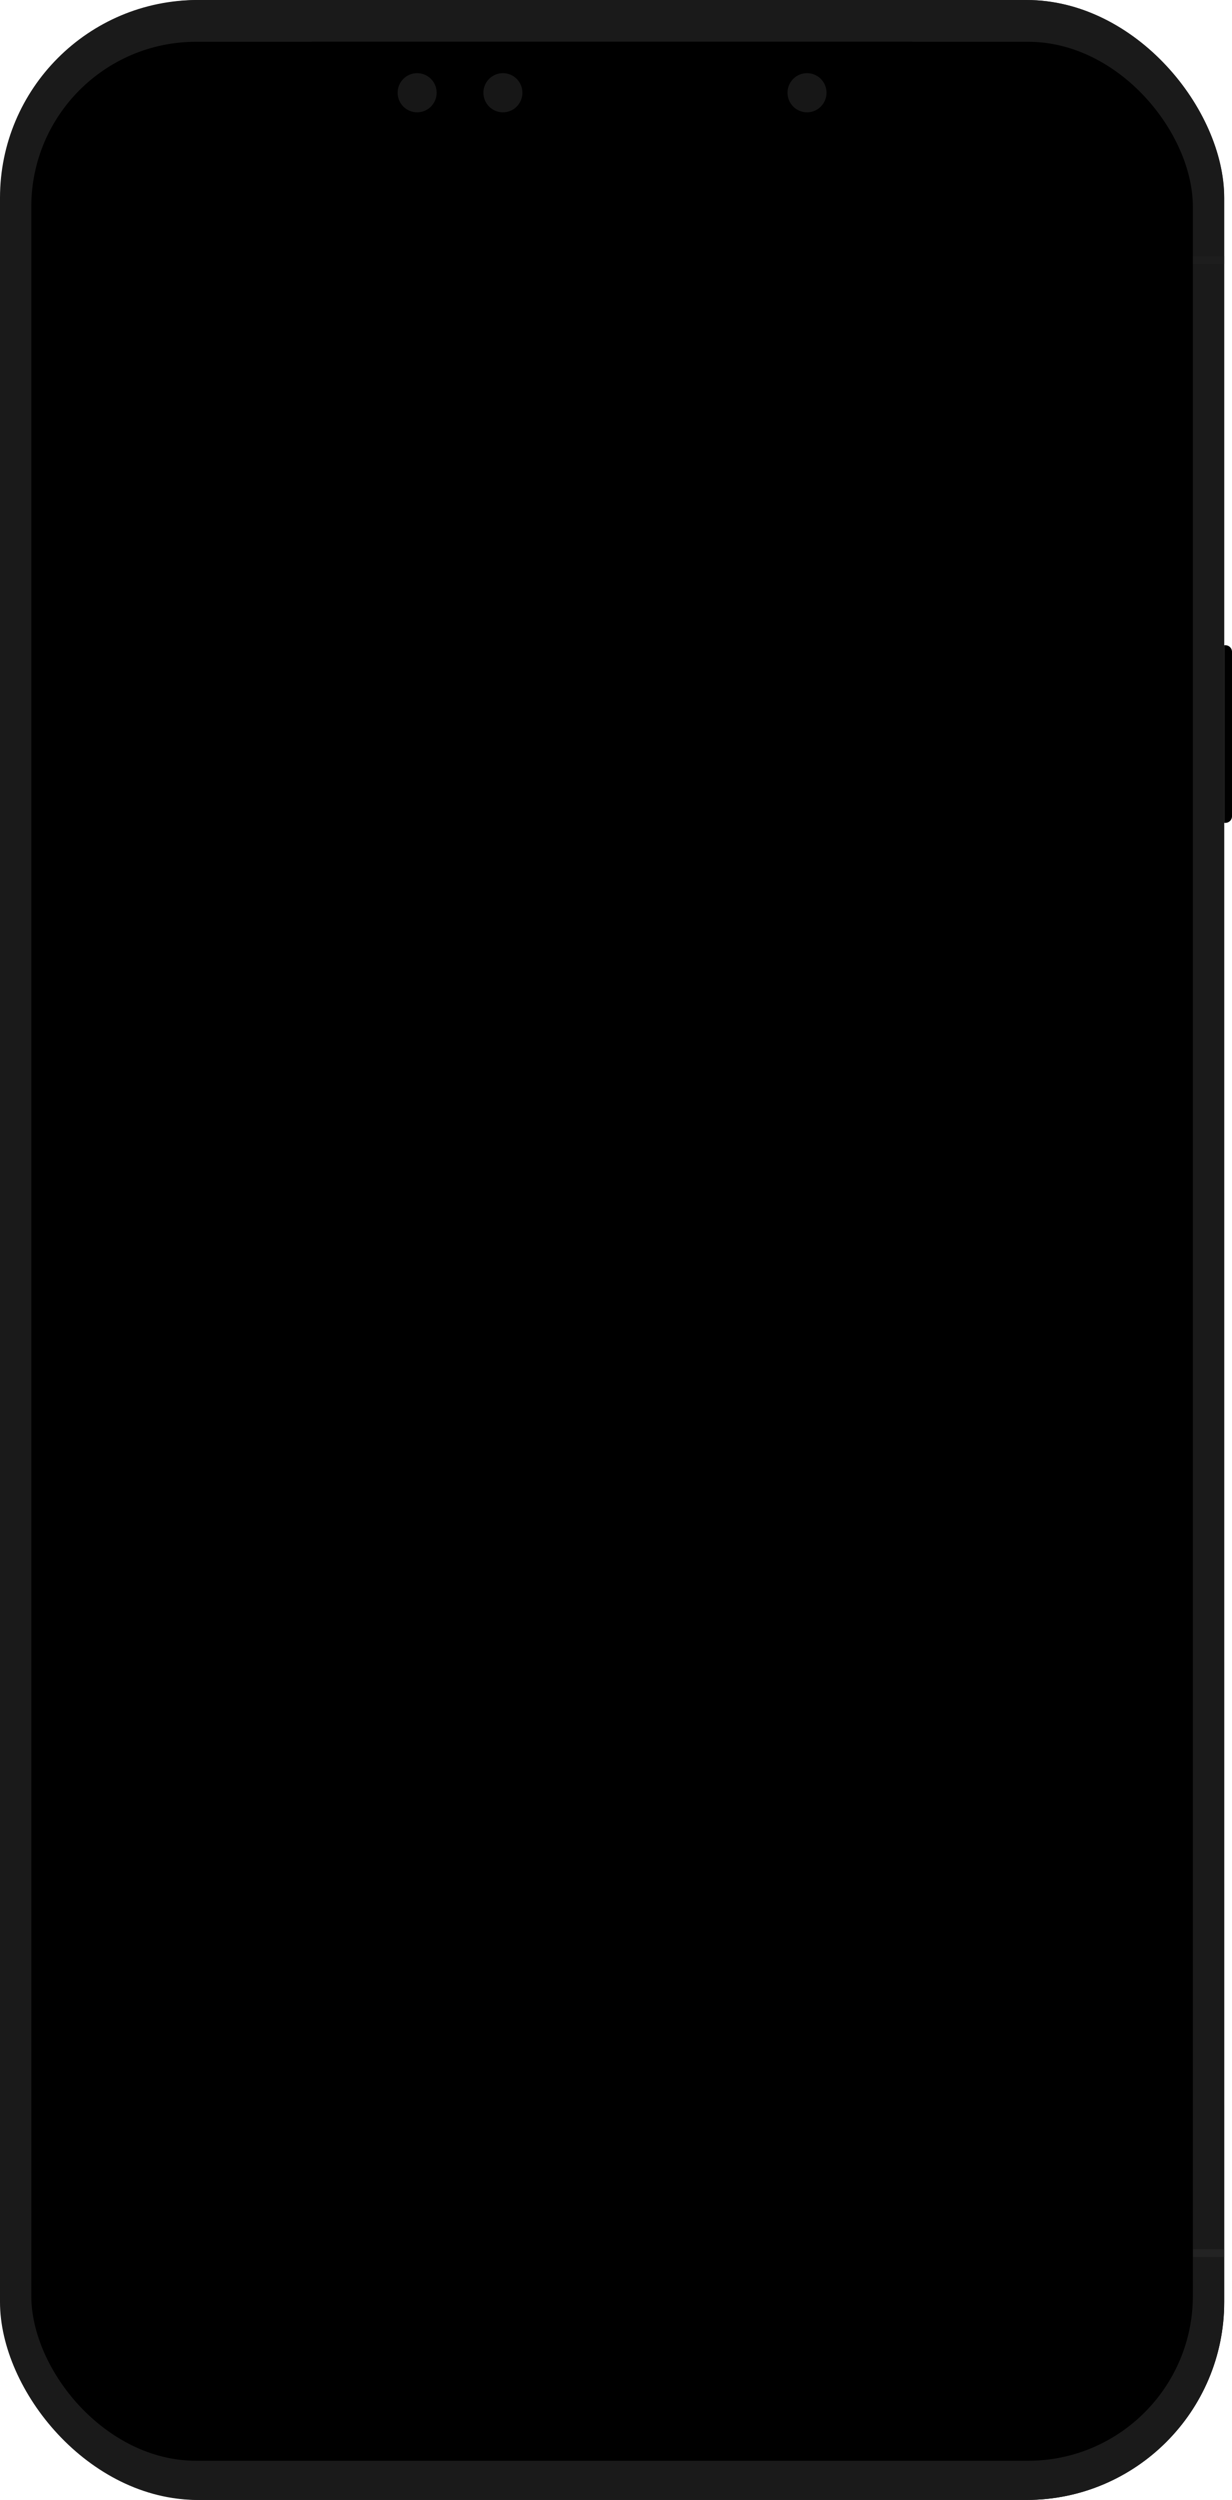 <svg xmlns="http://www.w3.org/2000/svg" xmlns:xlink="http://www.w3.org/1999/xlink" viewBox="0 0 373.85 758"><defs><style>.cls-1{fill:url(#Dégradé_sans_nom);}.cls-2{fill:#1a1a1a;}.cls-3{fill:#232323;}.cls-4{fill:#1d1d1d;}.cls-5{fill:#171717;}</style><linearGradient id="Dégradé_sans_nom" x1="396.95" y1="432.94" x2="273.39" y2="401.26" gradientTransform="matrix(1, 0, 0, -1, 0, 757.89)" gradientUnits="userSpaceOnUse"><stop offset="0.01" stop-color="#555"/><stop offset="1" stop-color="#111"/></linearGradient></defs><title>Fichier 2</title><g id="Calque_2" data-name="Calque 2"><g id="Calque_1-2" data-name="Calque 1"><rect class="cls-1" x="0.79" width="370.7" height="758" rx="60"/><rect class="cls-2" width="371.48" height="758" rx="60"/><rect class="cls-3" x="361.97" y="681.96" width="9.5" height="2.38"/><rect class="cls-4" x="361.97" y="77.62" width="9.5" height="2.38"/><rect x="9.5" y="12.67" width="352.47" height="733.45" rx="50"/><path d="M94.64,12.67h182.2v.89a30,30,0,0,1-30,30H124.64a30,30,0,0,1-30-30Z"/><ellipse class="cls-5" cx="152.61" cy="28.12" rx="5.92" ry="5.94"/><ellipse class="cls-5" cx="244.89" cy="28.12" rx="5.92" ry="5.94"/><ellipse class="cls-5" cx="126.58" cy="28.12" rx="5.92" ry="5.94"/><path d="M371.49,195.64h.36a2,2,0,0,1,2,2V247.5a2,2,0,0,1-2,2h-.36Z"/></g></g></svg>